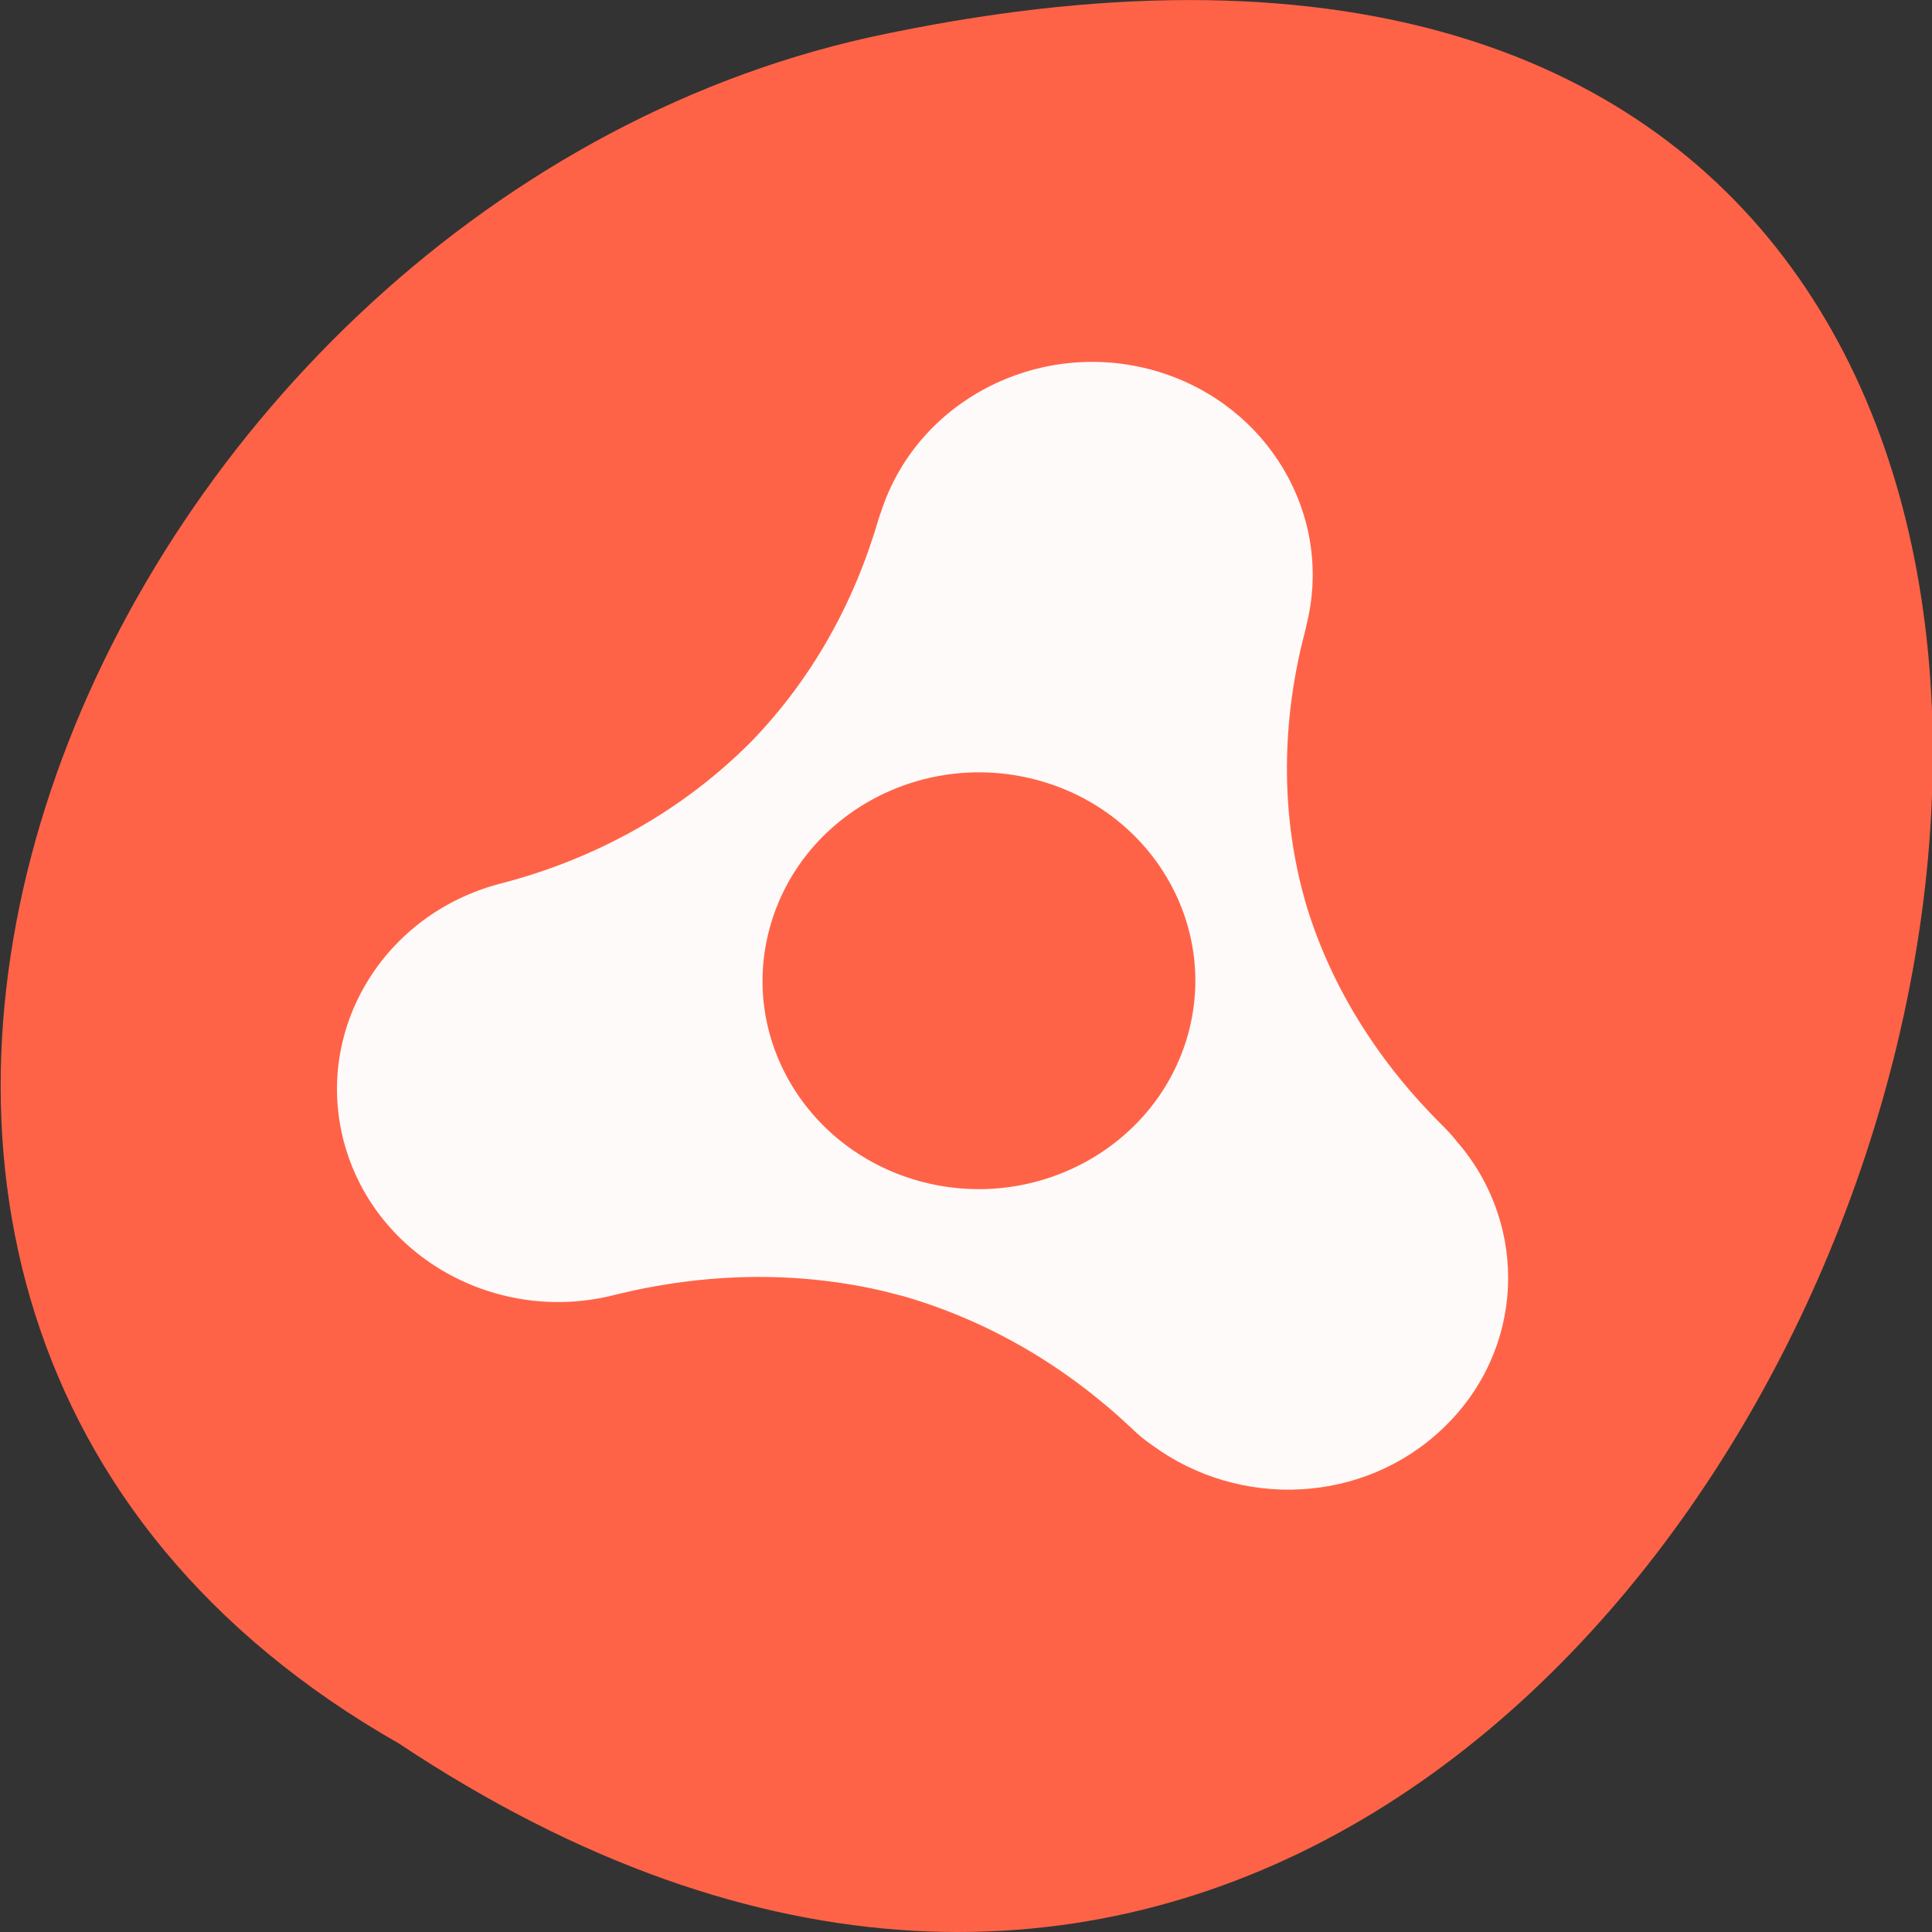 
<svg xmlns="http://www.w3.org/2000/svg" xmlns:xlink="http://www.w3.org/1999/xlink" width="32px" height="32px" viewBox="0 0 32 32" version="1.1">
<rect x="0" y="0" width="32" height="32" fill="#333333" stroke="none"/>
<g id="surface1">
<path style=" stroke:none;fill-rule:nonzero;fill:rgb(100%,38.824%,27.843%);fill-opacity:1;" d="M 6.609 28.879 C 30.668 44.871 45.484 -6.133 14.387 0.621 C 1.531 3.496 -6.27 21.543 6.609 28.879 Z M 6.609 28.879 "/>
<path style=" stroke:none;fill-rule:nonzero;fill:rgb(100%,98.039%,98.039%);fill-opacity:1;" d="M 24.156 18.941 C 24.102 18.867 24.012 18.762 23.91 18.66 C 22.859 17.625 22.074 16.398 21.652 15.043 C 21.633 14.977 21.613 14.914 21.598 14.852 C 21.578 14.785 21.562 14.723 21.547 14.66 C 21.207 13.277 21.25 11.84 21.621 10.434 C 21.621 10.434 21.676 10.203 21.691 10.109 C 22.004 8.336 20.871 6.59 19.031 6.113 C 17.156 5.633 15.234 6.645 14.621 8.395 C 14.598 8.457 14.543 8.621 14.543 8.625 C 14.141 10 13.441 11.25 12.453 12.273 C 11.328 13.41 9.898 14.219 8.297 14.633 C 6.344 15.137 5.184 17.07 5.707 18.953 C 6.23 20.832 8.238 21.949 10.191 21.445 C 11.648 21.086 13.145 21.047 14.574 21.371 C 14.645 21.387 14.711 21.402 14.777 21.422 C 14.844 21.438 14.91 21.457 14.977 21.473 C 16.387 21.883 17.66 22.637 18.734 23.648 C 18.867 23.777 18.98 23.867 19.09 23.941 C 20.535 25 22.59 24.918 23.91 23.648 C 25.25 22.363 25.328 20.324 24.16 18.941 Z M 15.285 19.578 C 13.375 19.082 12.238 17.191 12.754 15.352 C 13.266 13.512 15.23 12.418 17.141 12.91 C 19.051 13.402 20.188 15.297 19.676 17.137 C 19.16 18.977 17.199 20.07 15.285 19.578 Z M 15.285 19.578 "/>
</g>
</svg>
